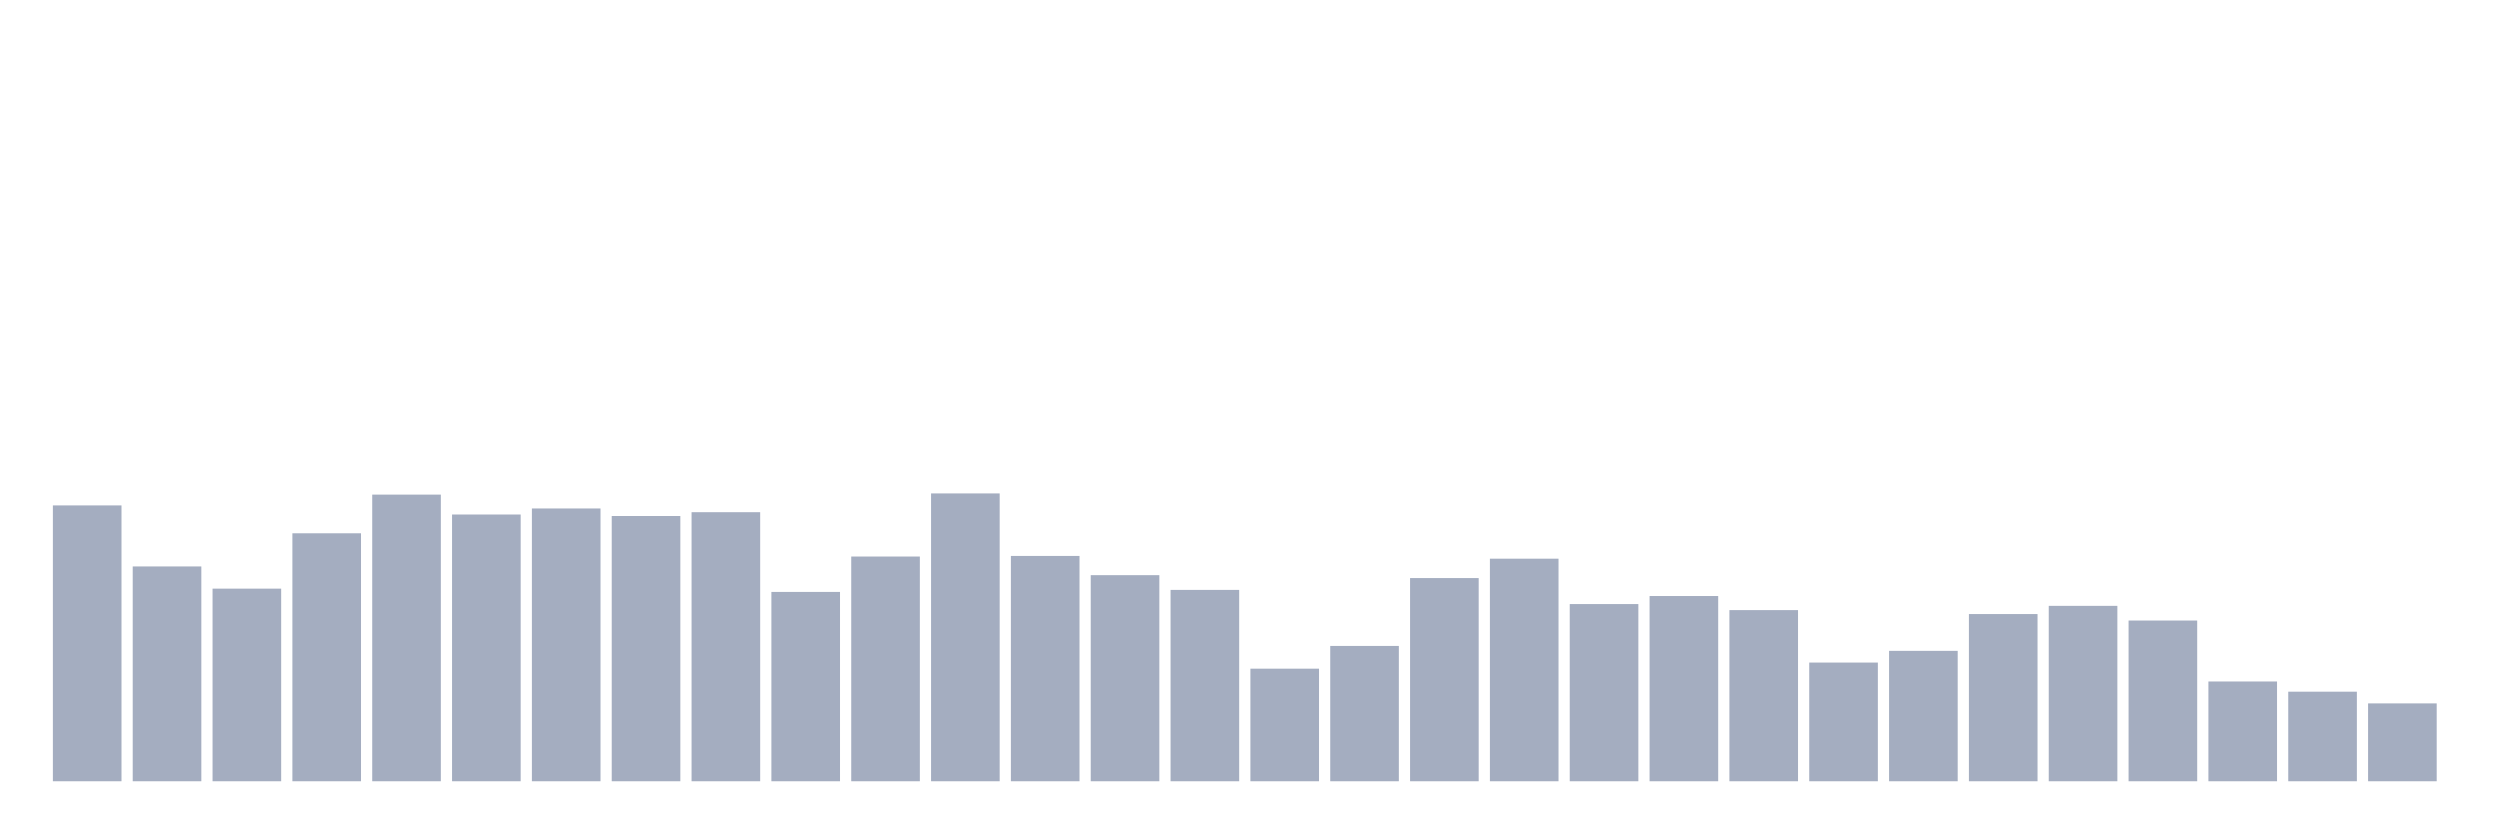 <svg xmlns="http://www.w3.org/2000/svg" viewBox="0 0 480 160"><g transform="translate(10,10)"><rect class="bar" x="0.153" width="13.175" y="87.039" height="52.961" fill="rgb(164,173,192)"></rect><rect class="bar" x="15.482" width="13.175" y="98.756" height="41.244" fill="rgb(164,173,192)"></rect><rect class="bar" x="30.81" width="13.175" y="103.019" height="36.981" fill="rgb(164,173,192)"></rect><rect class="bar" x="46.138" width="13.175" y="92.39" height="47.61" fill="rgb(164,173,192)"></rect><rect class="bar" x="61.466" width="13.175" y="84.965" height="55.035" fill="rgb(164,173,192)"></rect><rect class="bar" x="76.794" width="13.175" y="88.785" height="51.215" fill="rgb(164,173,192)"></rect><rect class="bar" x="92.123" width="13.175" y="87.626" height="52.374" fill="rgb(164,173,192)"></rect><rect class="bar" x="107.451" width="13.175" y="89.071" height="50.929" fill="rgb(164,173,192)"></rect><rect class="bar" x="122.779" width="13.175" y="88.341" height="51.659" fill="rgb(164,173,192)"></rect><rect class="bar" x="138.107" width="13.175" y="103.649" height="36.351" fill="rgb(164,173,192)"></rect><rect class="bar" x="153.436" width="13.175" y="96.853" height="43.147" fill="rgb(164,173,192)"></rect><rect class="bar" x="168.764" width="13.175" y="84.736" height="55.264" fill="rgb(164,173,192)"></rect><rect class="bar" x="184.092" width="13.175" y="96.739" height="43.261" fill="rgb(164,173,192)"></rect><rect class="bar" x="199.42" width="13.175" y="100.43" height="39.57" fill="rgb(164,173,192)"></rect><rect class="bar" x="214.748" width="13.175" y="103.262" height="36.738" fill="rgb(164,173,192)"></rect><rect class="bar" x="230.077" width="13.175" y="118.384" height="21.616" fill="rgb(164,173,192)"></rect><rect class="bar" x="245.405" width="13.175" y="114.02" height="25.98" fill="rgb(164,173,192)"></rect><rect class="bar" x="260.733" width="13.175" y="100.988" height="39.012" fill="rgb(164,173,192)"></rect><rect class="bar" x="276.061" width="13.175" y="97.268" height="42.732" fill="rgb(164,173,192)"></rect><rect class="bar" x="291.39" width="13.175" y="105.98" height="34.02" fill="rgb(164,173,192)"></rect><rect class="bar" x="306.718" width="13.175" y="104.435" height="35.565" fill="rgb(164,173,192)"></rect><rect class="bar" x="322.046" width="13.175" y="107.139" height="32.861" fill="rgb(164,173,192)"></rect><rect class="bar" x="337.374" width="13.175" y="117.211" height="22.789" fill="rgb(164,173,192)"></rect><rect class="bar" x="352.702" width="13.175" y="114.965" height="25.035" fill="rgb(164,173,192)"></rect><rect class="bar" x="368.031" width="13.175" y="107.897" height="32.103" fill="rgb(164,173,192)"></rect><rect class="bar" x="383.359" width="13.175" y="106.324" height="33.676" fill="rgb(164,173,192)"></rect><rect class="bar" x="398.687" width="13.175" y="109.142" height="30.858" fill="rgb(164,173,192)"></rect><rect class="bar" x="414.015" width="13.175" y="120.844" height="19.156" fill="rgb(164,173,192)"></rect><rect class="bar" x="429.344" width="13.175" y="122.804" height="17.196" fill="rgb(164,173,192)"></rect><rect class="bar" x="444.672" width="13.175" y="125.05" height="14.95" fill="rgb(164,173,192)"></rect></g></svg>